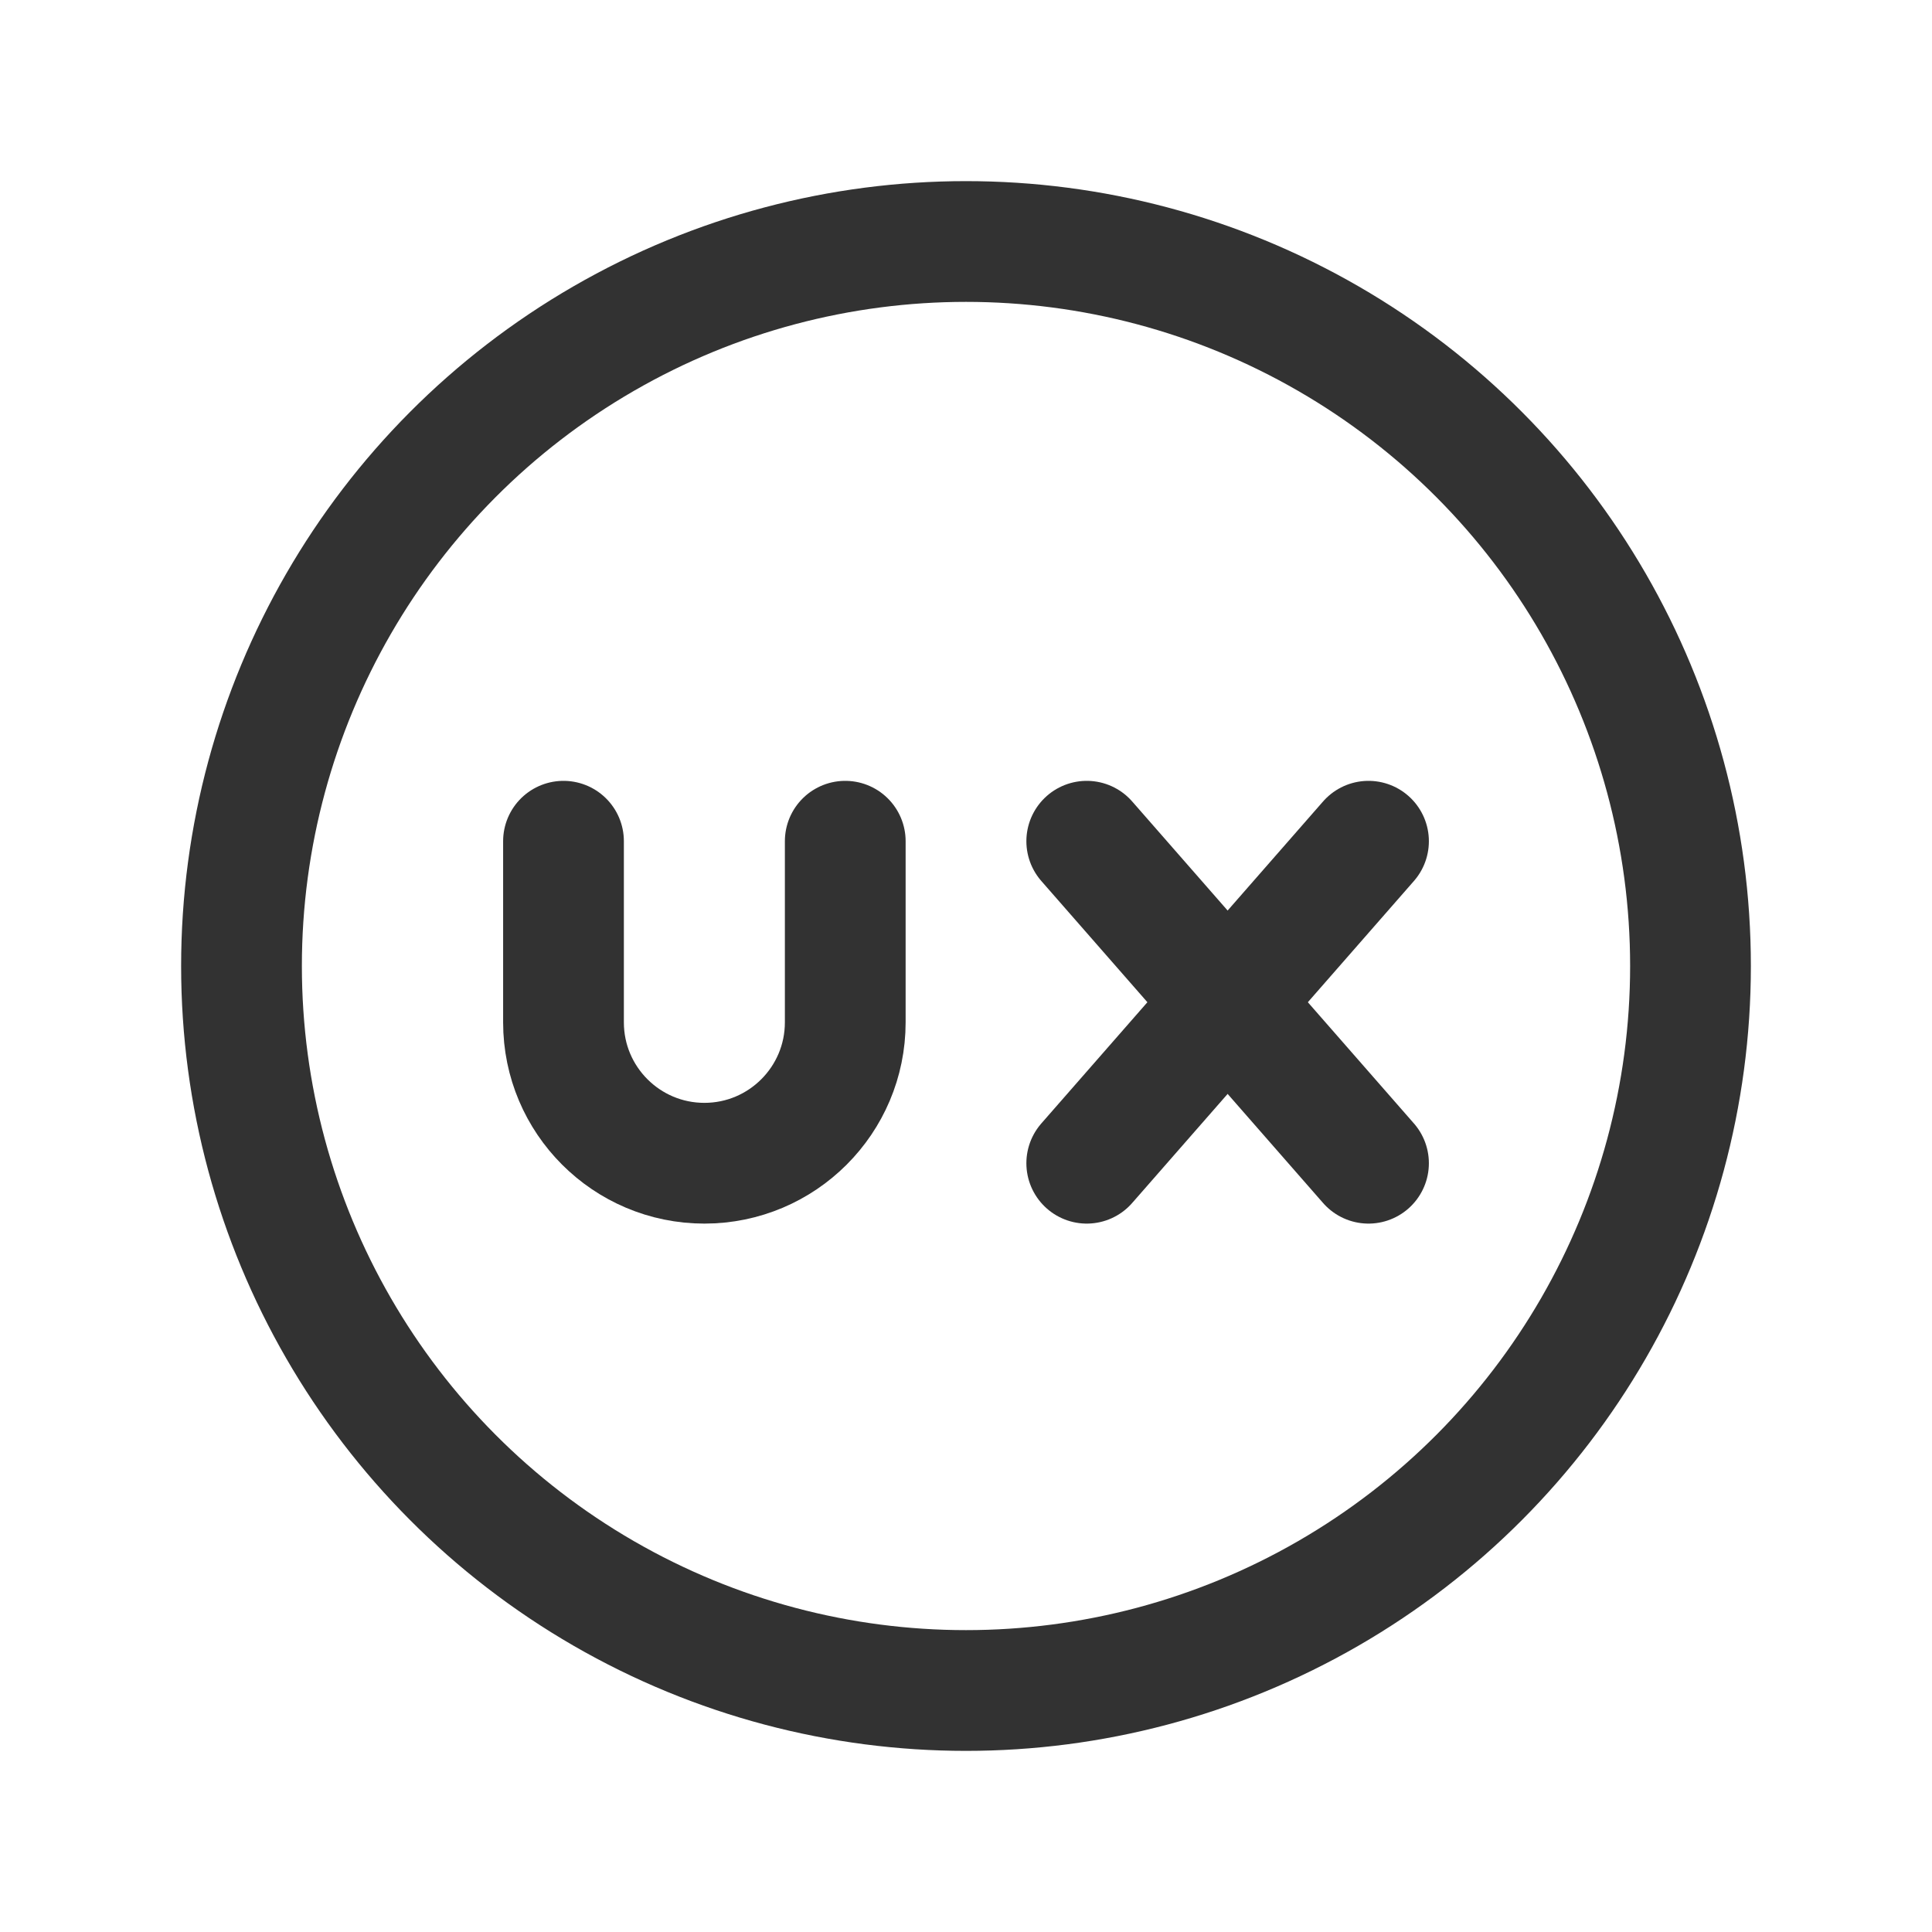 <?xml version="1.0" encoding="UTF-8"?><svg version="1.1" viewBox="0 0 24 24" xmlns="http://www.w3.org/2000/svg" xmlns:xlink="http://www.w3.org/1999/xlink"><g stroke-linecap="round" stroke-width="1.5" stroke="#323232" fill="none" stroke-linejoin="round"><path d="M10.5 10.45v2.25l7.66527e-08-0c-0.0.966-.784 1.75-1.75 1.75v0l-7.68645e-08-3.75344e-11c-.966-0-1.75-.784-1.75-1.75v-2.25"></path><line x1="13.5" x2="17" y1="10.45" y2="14.45"></line><line x1="17" x2="13.5" y1="10.45" y2="14.45"></line><circle cx="12" cy="12" r="9"></circle></g><path fill="none" d="M0 0h24v24h-24Z"></path></svg>